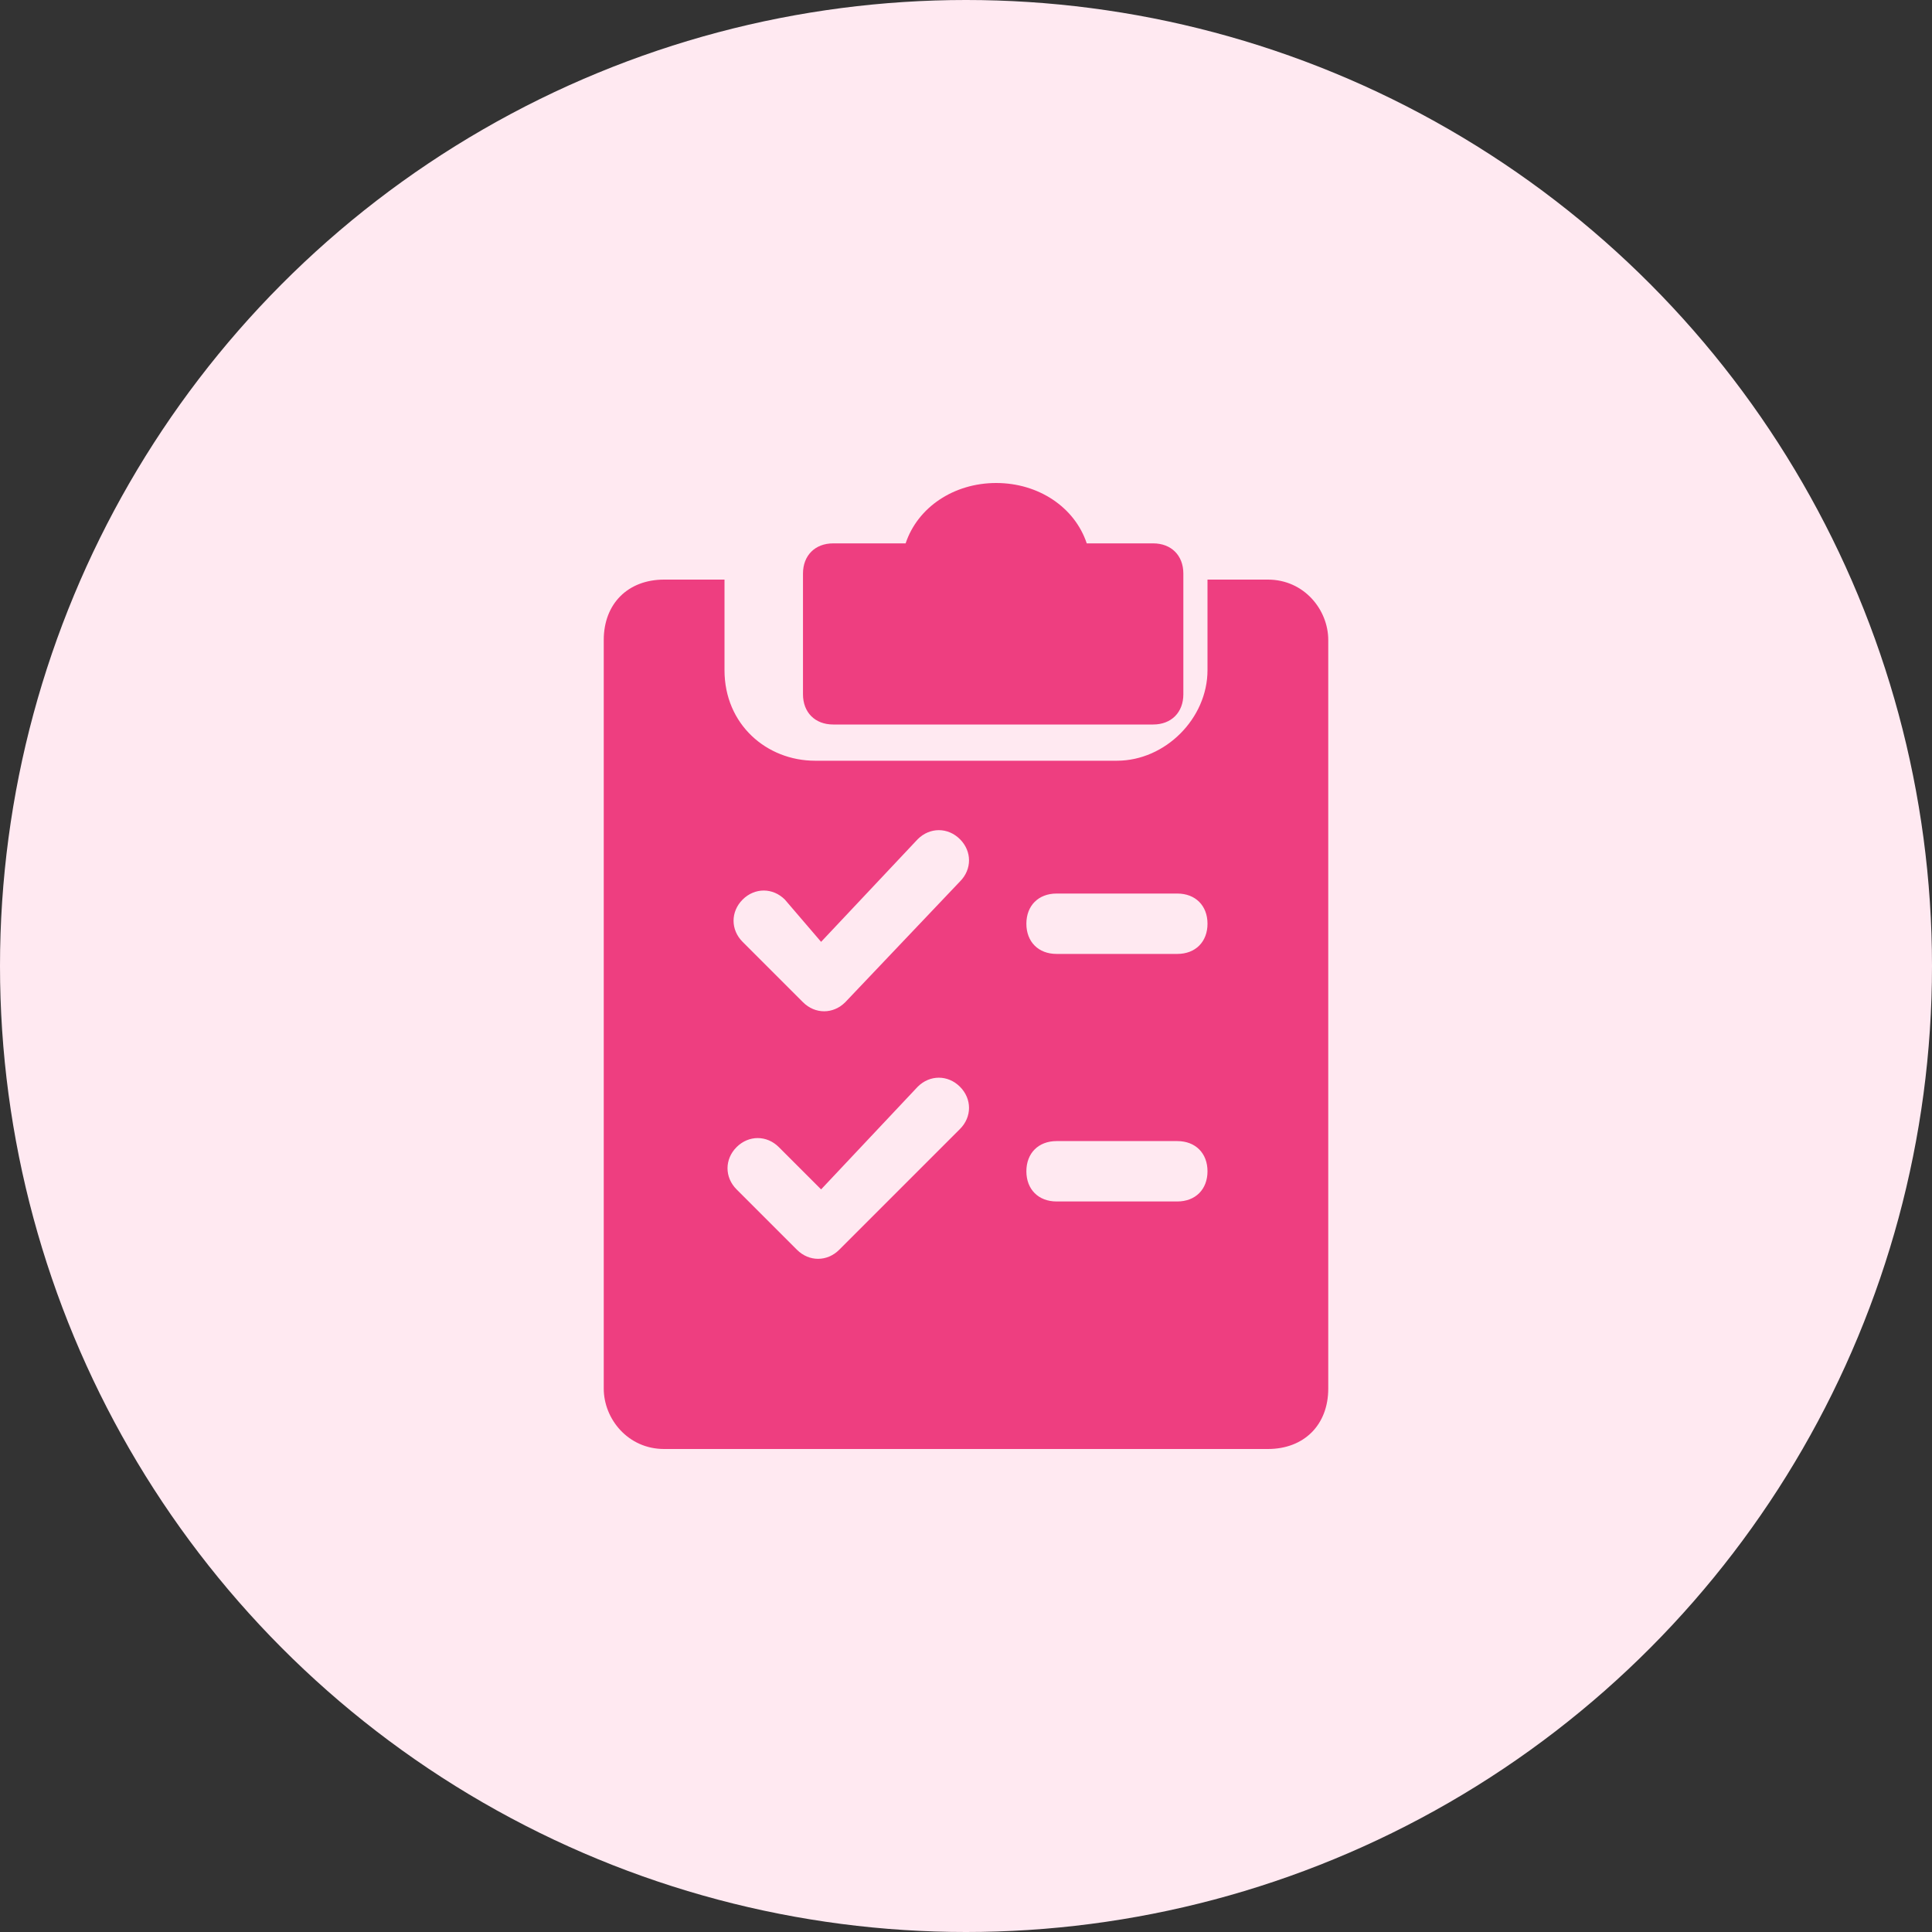 <?xml version="1.0" encoding="utf-8"?>
<!-- Generator: Adobe Illustrator 26.0.1, SVG Export Plug-In . SVG Version: 6.00 Build 0)  -->
<svg version="1.1" id="Layer_1" xmlns="http://www.w3.org/2000/svg" xmlns:xlink="http://www.w3.org/1999/xlink" x="0px" y="0px"
	 viewBox="0 0 32 32" style="enable-background:new 0 0 32 32;" xml:space="preserve">
<rect x="0" y="0" width="32" height="32" fill="#333333" stroke="none"/>
<style type="text/css">
	.st0{fill-rule:evenodd;clip-rule:evenodd;fill:#FFE9F1;}
	.st1{fill:#EE3E80;}
</style>
<g>
	<circle class="st0" cx="16" cy="16" r="16"/>
	<path class="st1" d="M19.1,9c0.3,0,0.5,0.2,0.5,0.5v2c0,0.3-0.2,0.5-0.5,0.5h-5.3c-0.3,0-0.5-0.2-0.5-0.5v-2c0-0.3,0.2-0.5,0.5-0.5
		h1.2c0.2-0.6,0.8-1,1.5-1s1.3,0.4,1.5,1C17.9,9,19.1,9,19.1,9z M21,9.6c0.6,0,1,0.5,1,1V23c0,0.6-0.4,1-1,1H11c-0.6,0-1-0.5-1-1
		V10.6c0-0.6,0.4-1,1-1h1v1.5c0,0.9,0.7,1.5,1.5,1.5h5c0.8,0,1.5-0.7,1.5-1.5V9.6H21z M15.9,18.7c0.2-0.2,0.2-0.5,0-0.7
		c-0.2-0.2-0.5-0.2-0.7,0c0,0,0,0,0,0l-1.6,1.7L12.9,19c-0.2-0.2-0.5-0.2-0.7,0c0,0,0,0,0,0c-0.2,0.2-0.2,0.5,0,0.7l1,1
		c0.2,0.2,0.5,0.2,0.7,0c0,0,0,0,0,0L15.9,18.7z M15.9,14.6c0.2-0.2,0.2-0.5,0-0.7c-0.2-0.2-0.5-0.2-0.7,0c0,0,0,0,0,0l-1.6,1.7
		l-0.6-0.7c-0.2-0.2-0.5-0.2-0.7,0c0,0,0,0,0,0c-0.2,0.2-0.2,0.5,0,0.7l1,1c0.2,0.2,0.5,0.2,0.7,0c0,0,0,0,0,0L15.9,14.6L15.9,14.6z
		 M19.5,19.9c0.3,0,0.5-0.2,0.5-0.5c0-0.3-0.2-0.5-0.5-0.5c0,0,0,0,0,0h-2c-0.3,0-0.5,0.2-0.5,0.5s0.2,0.5,0.5,0.5H19.5z M19.5,15.8
		c0.3,0,0.5-0.2,0.5-0.5c0-0.3-0.2-0.5-0.5-0.5c0,0,0,0,0,0h-2c-0.3,0-0.5,0.2-0.5,0.5s0.2,0.5,0.5,0.5H19.5z"/>
</g>
</svg>
